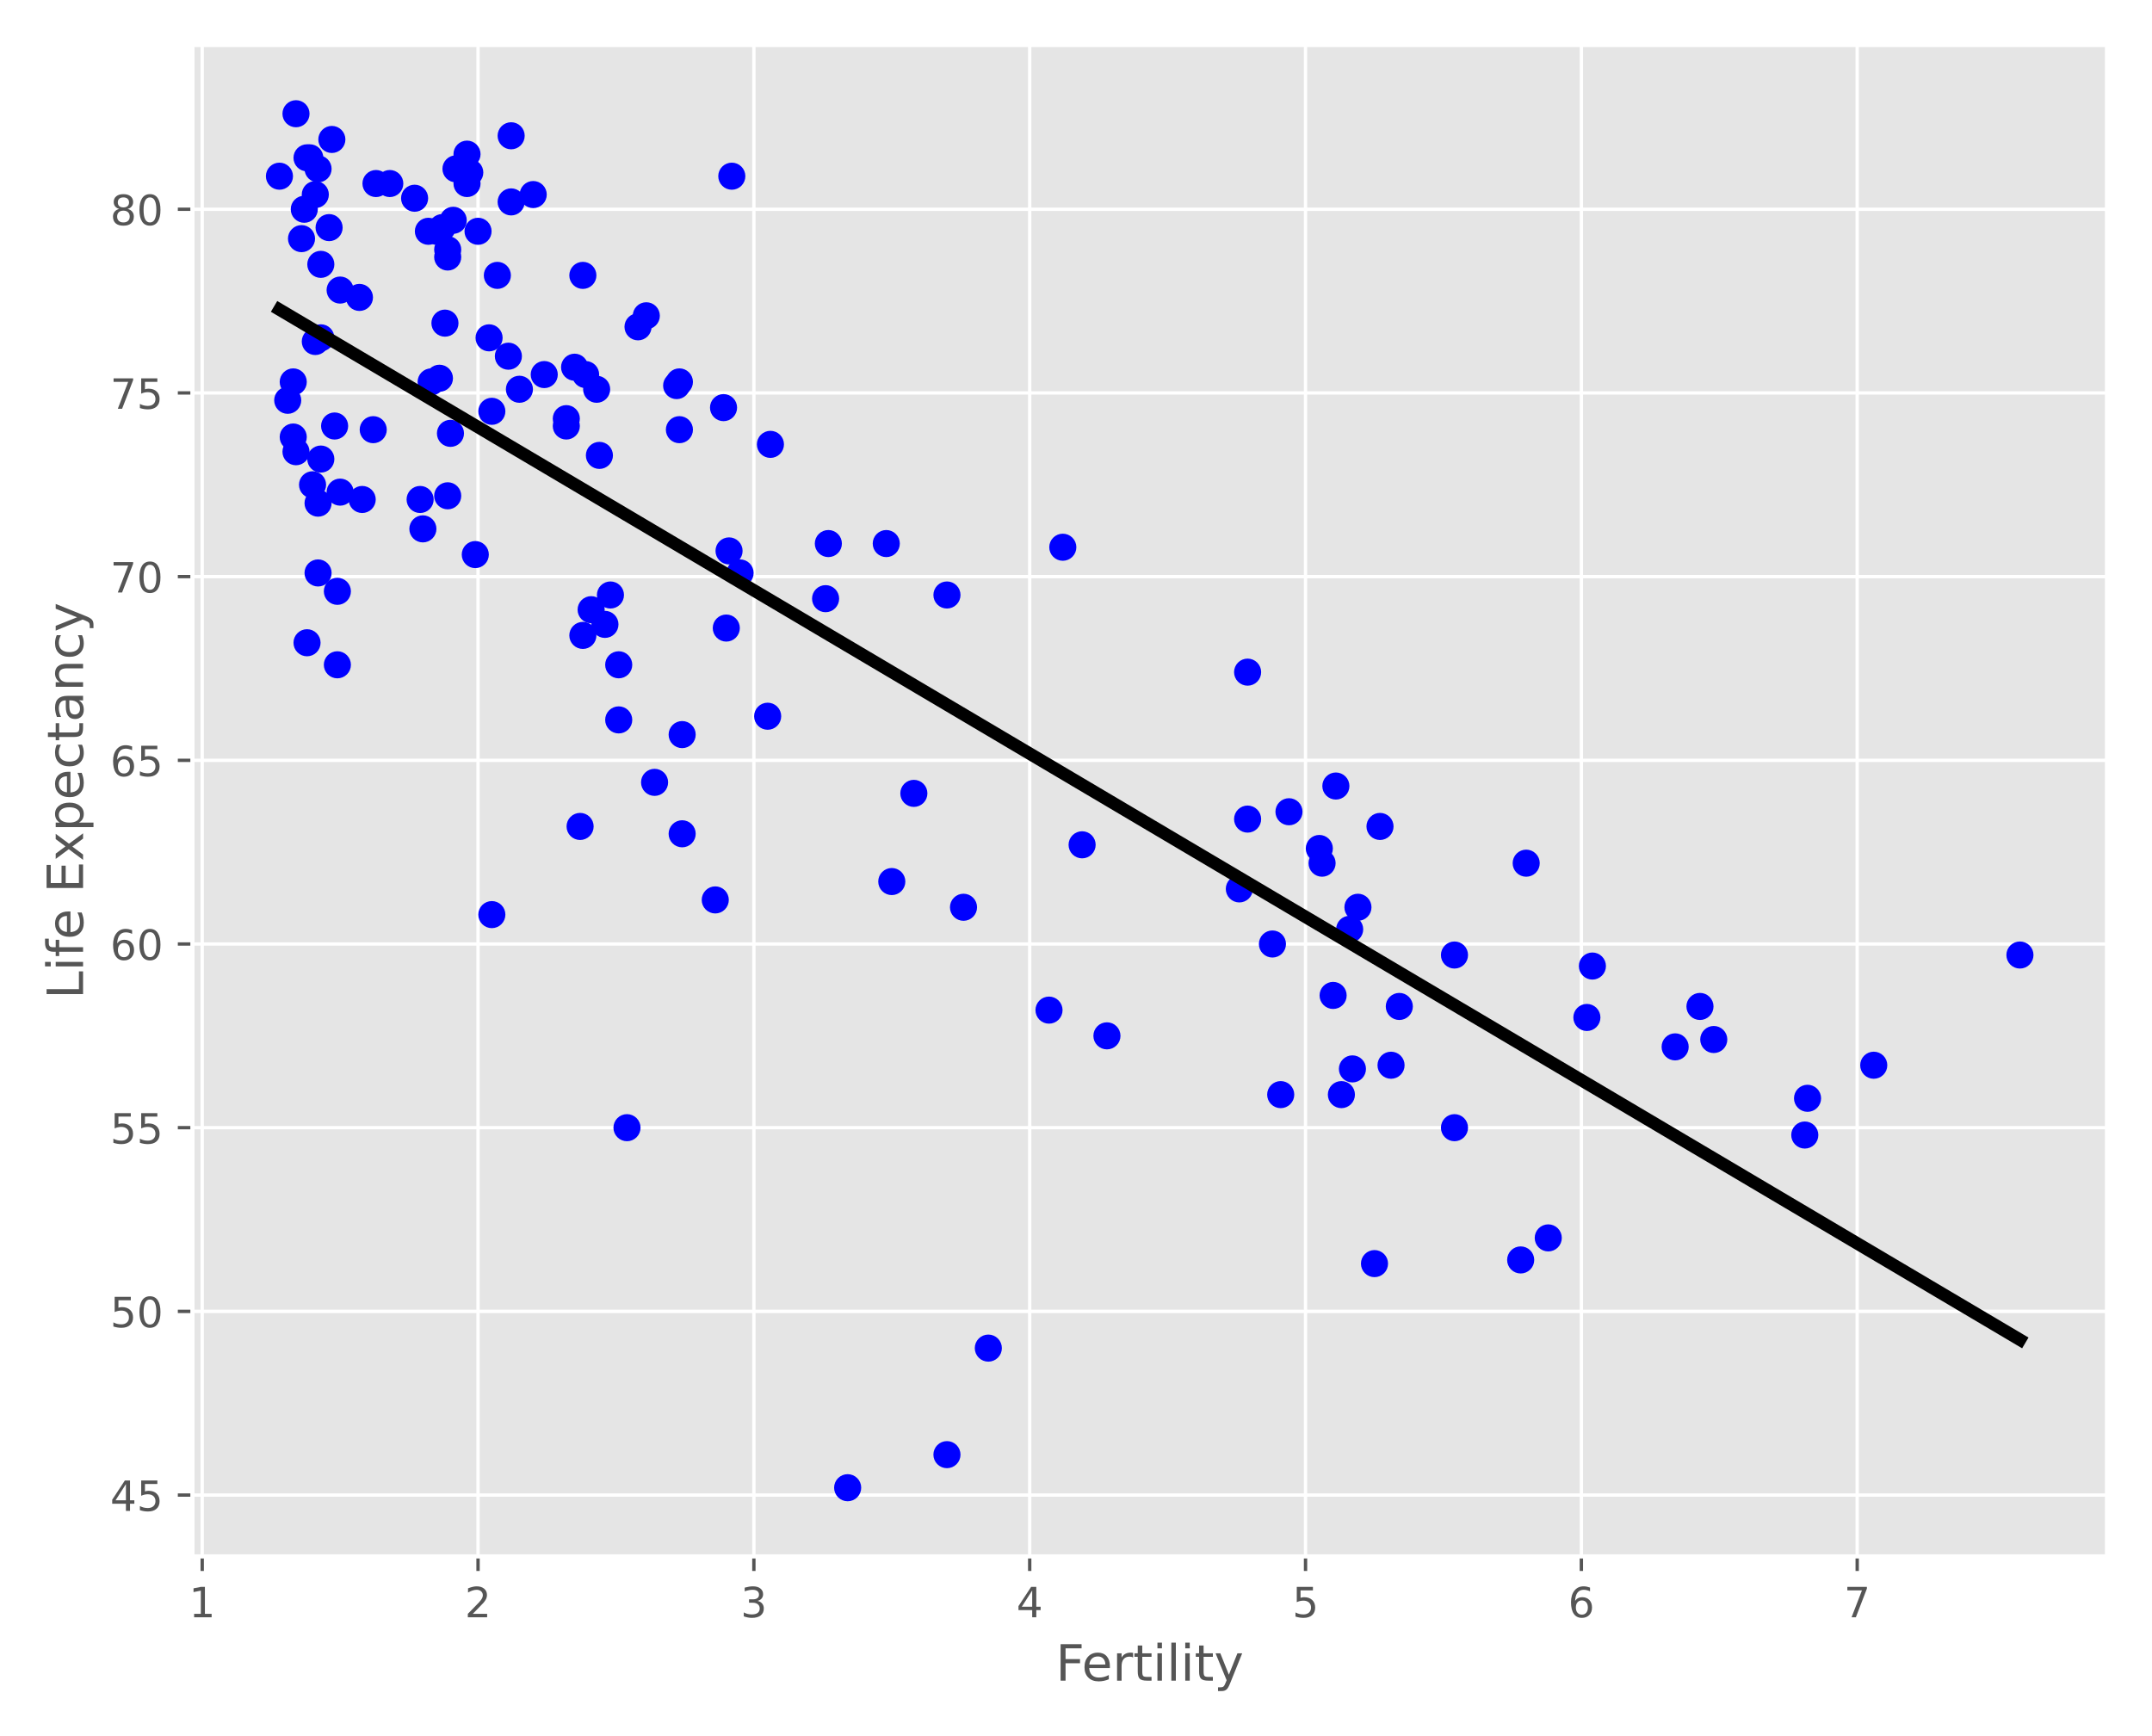 <?xml version="1.0" encoding="utf-8" standalone="no"?>
<!DOCTYPE svg PUBLIC "-//W3C//DTD SVG 1.1//EN"
  "http://www.w3.org/Graphics/SVG/1.1/DTD/svg11.dtd">
<!-- Created with matplotlib (https://matplotlib.org/) -->
<svg height="416.333pt" version="1.1" viewBox="0 0 516 416.333" width="516pt" xmlns="http://www.w3.org/2000/svg" xmlns:xlink="http://www.w3.org/1999/xlink">
 <defs>
  <style type="text/css">*{stroke-linecap:butt;stroke-linejoin:round;}</style>
 </defs>
 <g id="figure_1">
  <g id="patch_1">
   <path d="M 0 416.333 
L 516 416.333 
L 516 0 
L 0 0 
z
" style="fill:#ffffff;"/>
  </g>
  <g id="axes_1">
   <g id="patch_2">
    <path d="M 46.139 373.241 
L 505.2 373.241 
L 505.2 10.8 
L 46.139 10.8 
z
" style="fill:#e5e5e5;"/>
   </g>
   <g id="matplotlib.axis_1">
    <g id="xtick_1">
     <g id="line2d_1">
      <path clip-path="url(#p15bf5d0f65)" d="M 48.487 373.241 
L 48.487 10.8 
" style="fill:none;stroke:#ffffff;stroke-linecap:square;stroke-width:0.8;"/>
     </g>
     <g id="line2d_2">
      <defs>
       <path d="M 0 0 
L 0 3.5 
" id="me8309a5e36" style="stroke:#555555;stroke-width:0.8;"/>
      </defs>
      <g>
       <use style="fill:#555555;stroke:#555555;stroke-width:0.8;" x="48.487" xlink:href="#me8309a5e36" y="373.241"/>
      </g>
     </g>
     <g id="text_1">
      <!-- 1 -->
      <g style="fill:#555555;" transform="translate(45.305 387.84)scale(0.1 -0.1)">
       <defs>
        <path d="M 12.406 8.297 
L 28.516 8.297 
L 28.516 63.922 
L 10.984 60.406 
L 10.984 69.391 
L 28.422 72.906 
L 38.281 72.906 
L 38.281 8.297 
L 54.391 8.297 
L 54.391 0 
L 12.406 0 
z
" id="DejaVuSans-49"/>
       </defs>
       <use xlink:href="#DejaVuSans-49"/>
      </g>
     </g>
    </g>
    <g id="xtick_2">
     <g id="line2d_3">
      <path clip-path="url(#p15bf5d0f65)" d="M 114.624 373.241 
L 114.624 10.8 
" style="fill:none;stroke:#ffffff;stroke-linecap:square;stroke-width:0.8;"/>
     </g>
     <g id="line2d_4">
      <g>
       <use style="fill:#555555;stroke:#555555;stroke-width:0.8;" x="114.624" xlink:href="#me8309a5e36" y="373.241"/>
      </g>
     </g>
     <g id="text_2">
      <!-- 2 -->
      <g style="fill:#555555;" transform="translate(111.443 387.84)scale(0.1 -0.1)">
       <defs>
        <path d="M 19.188 8.297 
L 53.609 8.297 
L 53.609 0 
L 7.328 0 
L 7.328 8.297 
Q 12.938 14.109 22.625 23.891 
Q 32.328 33.688 34.812 36.531 
Q 39.547 41.844 41.422 45.531 
Q 43.312 49.219 43.312 52.781 
Q 43.312 58.594 39.234 62.25 
Q 35.156 65.922 28.609 65.922 
Q 23.969 65.922 18.812 64.312 
Q 13.672 62.703 7.812 59.422 
L 7.812 69.391 
Q 13.766 71.781 18.938 73 
Q 24.125 74.219 28.422 74.219 
Q 39.75 74.219 46.484 68.547 
Q 53.219 62.891 53.219 53.422 
Q 53.219 48.922 51.531 44.891 
Q 49.859 40.875 45.406 35.406 
Q 44.188 33.984 37.641 27.219 
Q 31.109 20.453 19.188 8.297 
z
" id="DejaVuSans-50"/>
       </defs>
       <use xlink:href="#DejaVuSans-50"/>
      </g>
     </g>
    </g>
    <g id="xtick_3">
     <g id="line2d_5">
      <path clip-path="url(#p15bf5d0f65)" d="M 180.762 373.241 
L 180.762 10.8 
" style="fill:none;stroke:#ffffff;stroke-linecap:square;stroke-width:0.8;"/>
     </g>
     <g id="line2d_6">
      <g>
       <use style="fill:#555555;stroke:#555555;stroke-width:0.8;" x="180.762" xlink:href="#me8309a5e36" y="373.241"/>
      </g>
     </g>
     <g id="text_3">
      <!-- 3 -->
      <g style="fill:#555555;" transform="translate(177.581 387.84)scale(0.1 -0.1)">
       <defs>
        <path d="M 40.578 39.312 
Q 47.656 37.797 51.625 33 
Q 55.609 28.219 55.609 21.188 
Q 55.609 10.406 48.188 4.484 
Q 40.766 -1.422 27.094 -1.422 
Q 22.516 -1.422 17.656 -0.516 
Q 12.797 0.391 7.625 2.203 
L 7.625 11.719 
Q 11.719 9.328 16.594 8.109 
Q 21.484 6.891 26.812 6.891 
Q 36.078 6.891 40.938 10.547 
Q 45.797 14.203 45.797 21.188 
Q 45.797 27.641 41.281 31.266 
Q 36.766 34.906 28.719 34.906 
L 20.219 34.906 
L 20.219 43.016 
L 29.109 43.016 
Q 36.375 43.016 40.234 45.922 
Q 44.094 48.828 44.094 54.297 
Q 44.094 59.906 40.109 62.906 
Q 36.141 65.922 28.719 65.922 
Q 24.656 65.922 20.016 65.031 
Q 15.375 64.156 9.812 62.312 
L 9.812 71.094 
Q 15.438 72.656 20.344 73.438 
Q 25.25 74.219 29.594 74.219 
Q 40.828 74.219 47.359 69.109 
Q 53.906 64.016 53.906 55.328 
Q 53.906 49.266 50.438 45.094 
Q 46.969 40.922 40.578 39.312 
z
" id="DejaVuSans-51"/>
       </defs>
       <use xlink:href="#DejaVuSans-51"/>
      </g>
     </g>
    </g>
    <g id="xtick_4">
     <g id="line2d_7">
      <path clip-path="url(#p15bf5d0f65)" d="M 246.9 373.241 
L 246.9 10.8 
" style="fill:none;stroke:#ffffff;stroke-linecap:square;stroke-width:0.8;"/>
     </g>
     <g id="line2d_8">
      <g>
       <use style="fill:#555555;stroke:#555555;stroke-width:0.8;" x="246.9" xlink:href="#me8309a5e36" y="373.241"/>
      </g>
     </g>
     <g id="text_4">
      <!-- 4 -->
      <g style="fill:#555555;" transform="translate(243.718 387.84)scale(0.1 -0.1)">
       <defs>
        <path d="M 37.797 64.312 
L 12.891 25.391 
L 37.797 25.391 
z
M 35.203 72.906 
L 47.609 72.906 
L 47.609 25.391 
L 58.016 25.391 
L 58.016 17.188 
L 47.609 17.188 
L 47.609 0 
L 37.797 0 
L 37.797 17.188 
L 4.891 17.188 
L 4.891 26.703 
z
" id="DejaVuSans-52"/>
       </defs>
       <use xlink:href="#DejaVuSans-52"/>
      </g>
     </g>
    </g>
    <g id="xtick_5">
     <g id="line2d_9">
      <path clip-path="url(#p15bf5d0f65)" d="M 313.037 373.241 
L 313.037 10.8 
" style="fill:none;stroke:#ffffff;stroke-linecap:square;stroke-width:0.8;"/>
     </g>
     <g id="line2d_10">
      <g>
       <use style="fill:#555555;stroke:#555555;stroke-width:0.8;" x="313.037" xlink:href="#me8309a5e36" y="373.241"/>
      </g>
     </g>
     <g id="text_5">
      <!-- 5 -->
      <g style="fill:#555555;" transform="translate(309.856 387.84)scale(0.1 -0.1)">
       <defs>
        <path d="M 10.797 72.906 
L 49.516 72.906 
L 49.516 64.594 
L 19.828 64.594 
L 19.828 46.734 
Q 21.969 47.469 24.109 47.828 
Q 26.266 48.188 28.422 48.188 
Q 40.625 48.188 47.75 41.5 
Q 54.891 34.812 54.891 23.391 
Q 54.891 11.625 47.562 5.094 
Q 40.234 -1.422 26.906 -1.422 
Q 22.312 -1.422 17.547 -0.641 
Q 12.797 0.141 7.719 1.703 
L 7.719 11.625 
Q 12.109 9.234 16.797 8.062 
Q 21.484 6.891 26.703 6.891 
Q 35.156 6.891 40.078 11.328 
Q 45.016 15.766 45.016 23.391 
Q 45.016 31 40.078 35.438 
Q 35.156 39.891 26.703 39.891 
Q 22.75 39.891 18.812 39.016 
Q 14.891 38.141 10.797 36.281 
z
" id="DejaVuSans-53"/>
       </defs>
       <use xlink:href="#DejaVuSans-53"/>
      </g>
     </g>
    </g>
    <g id="xtick_6">
     <g id="line2d_11">
      <path clip-path="url(#p15bf5d0f65)" d="M 379.175 373.241 
L 379.175 10.8 
" style="fill:none;stroke:#ffffff;stroke-linecap:square;stroke-width:0.8;"/>
     </g>
     <g id="line2d_12">
      <g>
       <use style="fill:#555555;stroke:#555555;stroke-width:0.8;" x="379.175" xlink:href="#me8309a5e36" y="373.241"/>
      </g>
     </g>
     <g id="text_6">
      <!-- 6 -->
      <g style="fill:#555555;" transform="translate(375.994 387.84)scale(0.1 -0.1)">
       <defs>
        <path d="M 33.016 40.375 
Q 26.375 40.375 22.484 35.828 
Q 18.609 31.297 18.609 23.391 
Q 18.609 15.531 22.484 10.953 
Q 26.375 6.391 33.016 6.391 
Q 39.656 6.391 43.531 10.953 
Q 47.406 15.531 47.406 23.391 
Q 47.406 31.297 43.531 35.828 
Q 39.656 40.375 33.016 40.375 
z
M 52.594 71.297 
L 52.594 62.312 
Q 48.875 64.062 45.094 64.984 
Q 41.312 65.922 37.594 65.922 
Q 27.828 65.922 22.672 59.328 
Q 17.531 52.734 16.797 39.406 
Q 19.672 43.656 24.016 45.922 
Q 28.375 48.188 33.594 48.188 
Q 44.578 48.188 50.953 41.516 
Q 57.328 34.859 57.328 23.391 
Q 57.328 12.156 50.688 5.359 
Q 44.047 -1.422 33.016 -1.422 
Q 20.359 -1.422 13.672 8.266 
Q 6.984 17.969 6.984 36.375 
Q 6.984 53.656 15.188 63.938 
Q 23.391 74.219 37.203 74.219 
Q 40.922 74.219 44.703 73.484 
Q 48.484 72.75 52.594 71.297 
z
" id="DejaVuSans-54"/>
       </defs>
       <use xlink:href="#DejaVuSans-54"/>
      </g>
     </g>
    </g>
    <g id="xtick_7">
     <g id="line2d_13">
      <path clip-path="url(#p15bf5d0f65)" d="M 445.312 373.241 
L 445.312 10.8 
" style="fill:none;stroke:#ffffff;stroke-linecap:square;stroke-width:0.8;"/>
     </g>
     <g id="line2d_14">
      <g>
       <use style="fill:#555555;stroke:#555555;stroke-width:0.8;" x="445.312" xlink:href="#me8309a5e36" y="373.241"/>
      </g>
     </g>
     <g id="text_7">
      <!-- 7 -->
      <g style="fill:#555555;" transform="translate(442.131 387.84)scale(0.1 -0.1)">
       <defs>
        <path d="M 8.203 72.906 
L 55.078 72.906 
L 55.078 68.703 
L 28.609 0 
L 18.312 0 
L 43.219 64.594 
L 8.203 64.594 
z
" id="DejaVuSans-55"/>
       </defs>
       <use xlink:href="#DejaVuSans-55"/>
      </g>
     </g>
    </g>
    <g id="text_8">
     <!-- Fertility -->
     <g style="fill:#555555;" transform="translate(253.134 403.038)scale(0.12 -0.12)">
      <defs>
       <path d="M 9.812 72.906 
L 51.703 72.906 
L 51.703 64.594 
L 19.672 64.594 
L 19.672 43.109 
L 48.578 43.109 
L 48.578 34.812 
L 19.672 34.812 
L 19.672 0 
L 9.812 0 
z
" id="DejaVuSans-70"/>
       <path d="M 56.203 29.594 
L 56.203 25.203 
L 14.891 25.203 
Q 15.484 15.922 20.484 11.062 
Q 25.484 6.203 34.422 6.203 
Q 39.594 6.203 44.453 7.469 
Q 49.312 8.734 54.109 11.281 
L 54.109 2.781 
Q 49.266 0.734 44.188 -0.344 
Q 39.109 -1.422 33.891 -1.422 
Q 20.797 -1.422 13.156 6.188 
Q 5.516 13.812 5.516 26.812 
Q 5.516 40.234 12.766 48.109 
Q 20.016 56 32.328 56 
Q 43.359 56 49.781 48.891 
Q 56.203 41.797 56.203 29.594 
z
M 47.219 32.234 
Q 47.125 39.594 43.094 43.984 
Q 39.062 48.391 32.422 48.391 
Q 24.906 48.391 20.391 44.141 
Q 15.875 39.891 15.188 32.172 
z
" id="DejaVuSans-101"/>
       <path d="M 41.109 46.297 
Q 39.594 47.172 37.812 47.578 
Q 36.031 48 33.891 48 
Q 26.266 48 22.188 43.047 
Q 18.109 38.094 18.109 28.812 
L 18.109 0 
L 9.078 0 
L 9.078 54.688 
L 18.109 54.688 
L 18.109 46.188 
Q 20.953 51.172 25.484 53.578 
Q 30.031 56 36.531 56 
Q 37.453 56 38.578 55.875 
Q 39.703 55.766 41.062 55.516 
z
" id="DejaVuSans-114"/>
       <path d="M 18.312 70.219 
L 18.312 54.688 
L 36.812 54.688 
L 36.812 47.703 
L 18.312 47.703 
L 18.312 18.016 
Q 18.312 11.328 20.141 9.422 
Q 21.969 7.516 27.594 7.516 
L 36.812 7.516 
L 36.812 0 
L 27.594 0 
Q 17.188 0 13.234 3.875 
Q 9.281 7.766 9.281 18.016 
L 9.281 47.703 
L 2.688 47.703 
L 2.688 54.688 
L 9.281 54.688 
L 9.281 70.219 
z
" id="DejaVuSans-116"/>
       <path d="M 9.422 54.688 
L 18.406 54.688 
L 18.406 0 
L 9.422 0 
z
M 9.422 75.984 
L 18.406 75.984 
L 18.406 64.594 
L 9.422 64.594 
z
" id="DejaVuSans-105"/>
       <path d="M 9.422 75.984 
L 18.406 75.984 
L 18.406 0 
L 9.422 0 
z
" id="DejaVuSans-108"/>
       <path d="M 32.172 -5.078 
Q 28.375 -14.844 24.75 -17.812 
Q 21.141 -20.797 15.094 -20.797 
L 7.906 -20.797 
L 7.906 -13.281 
L 13.188 -13.281 
Q 16.891 -13.281 18.938 -11.516 
Q 21 -9.766 23.484 -3.219 
L 25.094 0.875 
L 2.984 54.688 
L 12.5 54.688 
L 29.594 11.922 
L 46.688 54.688 
L 56.203 54.688 
z
" id="DejaVuSans-121"/>
      </defs>
      <use xlink:href="#DejaVuSans-70"/>
      <use x="52.02" xlink:href="#DejaVuSans-101"/>
      <use x="113.543" xlink:href="#DejaVuSans-114"/>
      <use x="154.656" xlink:href="#DejaVuSans-116"/>
      <use x="193.865" xlink:href="#DejaVuSans-105"/>
      <use x="221.648" xlink:href="#DejaVuSans-108"/>
      <use x="249.432" xlink:href="#DejaVuSans-105"/>
      <use x="277.215" xlink:href="#DejaVuSans-116"/>
      <use x="316.424" xlink:href="#DejaVuSans-121"/>
     </g>
    </g>
   </g>
   <g id="matplotlib.axis_2">
    <g id="ytick_1">
     <g id="line2d_15">
      <path clip-path="url(#p15bf5d0f65)" d="M 46.139 358.529 
L 505.2 358.529 
" style="fill:none;stroke:#ffffff;stroke-linecap:square;stroke-width:0.8;"/>
     </g>
     <g id="line2d_16">
      <defs>
       <path d="M 0 0 
L -3.5 0 
" id="m76947fe05f" style="stroke:#555555;stroke-width:0.8;"/>
      </defs>
      <g>
       <use style="fill:#555555;stroke:#555555;stroke-width:0.8;" x="46.139" xlink:href="#m76947fe05f" y="358.529"/>
      </g>
     </g>
     <g id="text_9">
      <!-- 45 -->
      <g style="fill:#555555;" transform="translate(26.414 362.328)scale(0.1 -0.1)">
       <use xlink:href="#DejaVuSans-52"/>
       <use x="63.623" xlink:href="#DejaVuSans-53"/>
      </g>
     </g>
    </g>
    <g id="ytick_2">
     <g id="line2d_17">
      <path clip-path="url(#p15bf5d0f65)" d="M 46.139 314.479 
L 505.2 314.479 
" style="fill:none;stroke:#ffffff;stroke-linecap:square;stroke-width:0.8;"/>
     </g>
     <g id="line2d_18">
      <g>
       <use style="fill:#555555;stroke:#555555;stroke-width:0.8;" x="46.139" xlink:href="#m76947fe05f" y="314.479"/>
      </g>
     </g>
     <g id="text_10">
      <!-- 50 -->
      <g style="fill:#555555;" transform="translate(26.414 318.278)scale(0.1 -0.1)">
       <defs>
        <path d="M 31.781 66.406 
Q 24.172 66.406 20.328 58.906 
Q 16.5 51.422 16.5 36.375 
Q 16.5 21.391 20.328 13.891 
Q 24.172 6.391 31.781 6.391 
Q 39.453 6.391 43.281 13.891 
Q 47.125 21.391 47.125 36.375 
Q 47.125 51.422 43.281 58.906 
Q 39.453 66.406 31.781 66.406 
z
M 31.781 74.219 
Q 44.047 74.219 50.516 64.516 
Q 56.984 54.828 56.984 36.375 
Q 56.984 17.969 50.516 8.266 
Q 44.047 -1.422 31.781 -1.422 
Q 19.531 -1.422 13.062 8.266 
Q 6.594 17.969 6.594 36.375 
Q 6.594 54.828 13.062 64.516 
Q 19.531 74.219 31.781 74.219 
z
" id="DejaVuSans-48"/>
       </defs>
       <use xlink:href="#DejaVuSans-53"/>
       <use x="63.623" xlink:href="#DejaVuSans-48"/>
      </g>
     </g>
    </g>
    <g id="ytick_3">
     <g id="line2d_19">
      <path clip-path="url(#p15bf5d0f65)" d="M 46.139 270.429 
L 505.2 270.429 
" style="fill:none;stroke:#ffffff;stroke-linecap:square;stroke-width:0.8;"/>
     </g>
     <g id="line2d_20">
      <g>
       <use style="fill:#555555;stroke:#555555;stroke-width:0.8;" x="46.139" xlink:href="#m76947fe05f" y="270.429"/>
      </g>
     </g>
     <g id="text_11">
      <!-- 55 -->
      <g style="fill:#555555;" transform="translate(26.414 274.229)scale(0.1 -0.1)">
       <use xlink:href="#DejaVuSans-53"/>
       <use x="63.623" xlink:href="#DejaVuSans-53"/>
      </g>
     </g>
    </g>
    <g id="ytick_4">
     <g id="line2d_21">
      <path clip-path="url(#p15bf5d0f65)" d="M 46.139 226.38 
L 505.2 226.38 
" style="fill:none;stroke:#ffffff;stroke-linecap:square;stroke-width:0.8;"/>
     </g>
     <g id="line2d_22">
      <g>
       <use style="fill:#555555;stroke:#555555;stroke-width:0.8;" x="46.139" xlink:href="#m76947fe05f" y="226.38"/>
      </g>
     </g>
     <g id="text_12">
      <!-- 60 -->
      <g style="fill:#555555;" transform="translate(26.414 230.179)scale(0.1 -0.1)">
       <use xlink:href="#DejaVuSans-54"/>
       <use x="63.623" xlink:href="#DejaVuSans-48"/>
      </g>
     </g>
    </g>
    <g id="ytick_5">
     <g id="line2d_23">
      <path clip-path="url(#p15bf5d0f65)" d="M 46.139 182.33 
L 505.2 182.33 
" style="fill:none;stroke:#ffffff;stroke-linecap:square;stroke-width:0.8;"/>
     </g>
     <g id="line2d_24">
      <g>
       <use style="fill:#555555;stroke:#555555;stroke-width:0.8;" x="46.139" xlink:href="#m76947fe05f" y="182.33"/>
      </g>
     </g>
     <g id="text_13">
      <!-- 65 -->
      <g style="fill:#555555;" transform="translate(26.414 186.129)scale(0.1 -0.1)">
       <use xlink:href="#DejaVuSans-54"/>
       <use x="63.623" xlink:href="#DejaVuSans-53"/>
      </g>
     </g>
    </g>
    <g id="ytick_6">
     <g id="line2d_25">
      <path clip-path="url(#p15bf5d0f65)" d="M 46.139 138.28 
L 505.2 138.28 
" style="fill:none;stroke:#ffffff;stroke-linecap:square;stroke-width:0.8;"/>
     </g>
     <g id="line2d_26">
      <g>
       <use style="fill:#555555;stroke:#555555;stroke-width:0.8;" x="46.139" xlink:href="#m76947fe05f" y="138.28"/>
      </g>
     </g>
     <g id="text_14">
      <!-- 70 -->
      <g style="fill:#555555;" transform="translate(26.414 142.079)scale(0.1 -0.1)">
       <use xlink:href="#DejaVuSans-55"/>
       <use x="63.623" xlink:href="#DejaVuSans-48"/>
      </g>
     </g>
    </g>
    <g id="ytick_7">
     <g id="line2d_27">
      <path clip-path="url(#p15bf5d0f65)" d="M 46.139 94.23 
L 505.2 94.23 
" style="fill:none;stroke:#ffffff;stroke-linecap:square;stroke-width:0.8;"/>
     </g>
     <g id="line2d_28">
      <g>
       <use style="fill:#555555;stroke:#555555;stroke-width:0.8;" x="46.139" xlink:href="#m76947fe05f" y="94.23"/>
      </g>
     </g>
     <g id="text_15">
      <!-- 75 -->
      <g style="fill:#555555;" transform="translate(26.414 98.029)scale(0.1 -0.1)">
       <use xlink:href="#DejaVuSans-55"/>
       <use x="63.623" xlink:href="#DejaVuSans-53"/>
      </g>
     </g>
    </g>
    <g id="ytick_8">
     <g id="line2d_29">
      <path clip-path="url(#p15bf5d0f65)" d="M 46.139 50.18 
L 505.2 50.18 
" style="fill:none;stroke:#ffffff;stroke-linecap:square;stroke-width:0.8;"/>
     </g>
     <g id="line2d_30">
      <g>
       <use style="fill:#555555;stroke:#555555;stroke-width:0.8;" x="46.139" xlink:href="#m76947fe05f" y="50.18"/>
      </g>
     </g>
     <g id="text_16">
      <!-- 80 -->
      <g style="fill:#555555;" transform="translate(26.414 53.98)scale(0.1 -0.1)">
       <defs>
        <path d="M 31.781 34.625 
Q 24.75 34.625 20.719 30.859 
Q 16.703 27.094 16.703 20.516 
Q 16.703 13.922 20.719 10.156 
Q 24.75 6.391 31.781 6.391 
Q 38.812 6.391 42.859 10.172 
Q 46.922 13.969 46.922 20.516 
Q 46.922 27.094 42.891 30.859 
Q 38.875 34.625 31.781 34.625 
z
M 21.922 38.812 
Q 15.578 40.375 12.031 44.719 
Q 8.5 49.078 8.5 55.328 
Q 8.5 64.062 14.719 69.141 
Q 20.953 74.219 31.781 74.219 
Q 42.672 74.219 48.875 69.141 
Q 55.078 64.062 55.078 55.328 
Q 55.078 49.078 51.531 44.719 
Q 48 40.375 41.703 38.812 
Q 48.828 37.156 52.797 32.312 
Q 56.781 27.484 56.781 20.516 
Q 56.781 9.906 50.312 4.234 
Q 43.844 -1.422 31.781 -1.422 
Q 19.734 -1.422 13.25 4.234 
Q 6.781 9.906 6.781 20.516 
Q 6.781 27.484 10.781 32.312 
Q 14.797 37.156 21.922 38.812 
z
M 18.312 54.391 
Q 18.312 48.734 21.844 45.562 
Q 25.391 42.391 31.781 42.391 
Q 38.141 42.391 41.719 45.562 
Q 45.312 48.734 45.312 54.391 
Q 45.312 60.062 41.719 63.234 
Q 38.141 66.406 31.781 66.406 
Q 25.391 66.406 21.844 63.234 
Q 18.312 60.062 18.312 54.391 
z
" id="DejaVuSans-56"/>
       </defs>
       <use xlink:href="#DejaVuSans-56"/>
       <use x="63.623" xlink:href="#DejaVuSans-48"/>
      </g>
     </g>
    </g>
    <g id="text_17">
     <!-- Life Expectancy -->
     <g style="fill:#555555;" transform="translate(19.918 239.566)rotate(-90)scale(0.12 -0.12)">
      <defs>
       <path d="M 9.812 72.906 
L 19.672 72.906 
L 19.672 8.297 
L 55.172 8.297 
L 55.172 0 
L 9.812 0 
z
" id="DejaVuSans-76"/>
       <path d="M 37.109 75.984 
L 37.109 68.5 
L 28.516 68.5 
Q 23.688 68.5 21.797 66.547 
Q 19.922 64.594 19.922 59.516 
L 19.922 54.688 
L 34.719 54.688 
L 34.719 47.703 
L 19.922 47.703 
L 19.922 0 
L 10.891 0 
L 10.891 47.703 
L 2.297 47.703 
L 2.297 54.688 
L 10.891 54.688 
L 10.891 58.5 
Q 10.891 67.625 15.141 71.797 
Q 19.391 75.984 28.609 75.984 
z
" id="DejaVuSans-102"/>
       <path id="DejaVuSans-32"/>
       <path d="M 9.812 72.906 
L 55.906 72.906 
L 55.906 64.594 
L 19.672 64.594 
L 19.672 43.016 
L 54.391 43.016 
L 54.391 34.719 
L 19.672 34.719 
L 19.672 8.297 
L 56.781 8.297 
L 56.781 0 
L 9.812 0 
z
" id="DejaVuSans-69"/>
       <path d="M 54.891 54.688 
L 35.109 28.078 
L 55.906 0 
L 45.312 0 
L 29.391 21.484 
L 13.484 0 
L 2.875 0 
L 24.125 28.609 
L 4.688 54.688 
L 15.281 54.688 
L 29.781 35.203 
L 44.281 54.688 
z
" id="DejaVuSans-120"/>
       <path d="M 18.109 8.203 
L 18.109 -20.797 
L 9.078 -20.797 
L 9.078 54.688 
L 18.109 54.688 
L 18.109 46.391 
Q 20.953 51.266 25.266 53.625 
Q 29.594 56 35.594 56 
Q 45.562 56 51.781 48.094 
Q 58.016 40.188 58.016 27.297 
Q 58.016 14.406 51.781 6.484 
Q 45.562 -1.422 35.594 -1.422 
Q 29.594 -1.422 25.266 0.953 
Q 20.953 3.328 18.109 8.203 
z
M 48.688 27.297 
Q 48.688 37.203 44.609 42.844 
Q 40.531 48.484 33.406 48.484 
Q 26.266 48.484 22.188 42.844 
Q 18.109 37.203 18.109 27.297 
Q 18.109 17.391 22.188 11.75 
Q 26.266 6.109 33.406 6.109 
Q 40.531 6.109 44.609 11.75 
Q 48.688 17.391 48.688 27.297 
z
" id="DejaVuSans-112"/>
       <path d="M 48.781 52.594 
L 48.781 44.188 
Q 44.969 46.297 41.141 47.344 
Q 37.312 48.391 33.406 48.391 
Q 24.656 48.391 19.812 42.844 
Q 14.984 37.312 14.984 27.297 
Q 14.984 17.281 19.812 11.734 
Q 24.656 6.203 33.406 6.203 
Q 37.312 6.203 41.141 7.25 
Q 44.969 8.297 48.781 10.406 
L 48.781 2.094 
Q 45.016 0.344 40.984 -0.531 
Q 36.969 -1.422 32.422 -1.422 
Q 20.062 -1.422 12.781 6.344 
Q 5.516 14.109 5.516 27.297 
Q 5.516 40.672 12.859 48.328 
Q 20.219 56 33.016 56 
Q 37.156 56 41.109 55.141 
Q 45.062 54.297 48.781 52.594 
z
" id="DejaVuSans-99"/>
       <path d="M 34.281 27.484 
Q 23.391 27.484 19.188 25 
Q 14.984 22.516 14.984 16.5 
Q 14.984 11.719 18.141 8.906 
Q 21.297 6.109 26.703 6.109 
Q 34.188 6.109 38.703 11.406 
Q 43.219 16.703 43.219 25.484 
L 43.219 27.484 
z
M 52.203 31.203 
L 52.203 0 
L 43.219 0 
L 43.219 8.297 
Q 40.141 3.328 35.547 0.953 
Q 30.953 -1.422 24.312 -1.422 
Q 15.922 -1.422 10.953 3.297 
Q 6 8.016 6 15.922 
Q 6 25.141 12.172 29.828 
Q 18.359 34.516 30.609 34.516 
L 43.219 34.516 
L 43.219 35.406 
Q 43.219 41.609 39.141 45 
Q 35.062 48.391 27.688 48.391 
Q 23 48.391 18.547 47.266 
Q 14.109 46.141 10.016 43.891 
L 10.016 52.203 
Q 14.938 54.109 19.578 55.047 
Q 24.219 56 28.609 56 
Q 40.484 56 46.344 49.844 
Q 52.203 43.703 52.203 31.203 
z
" id="DejaVuSans-97"/>
       <path d="M 54.891 33.016 
L 54.891 0 
L 45.906 0 
L 45.906 32.719 
Q 45.906 40.484 42.875 44.328 
Q 39.844 48.188 33.797 48.188 
Q 26.516 48.188 22.312 43.547 
Q 18.109 38.922 18.109 30.906 
L 18.109 0 
L 9.078 0 
L 9.078 54.688 
L 18.109 54.688 
L 18.109 46.188 
Q 21.344 51.125 25.703 53.562 
Q 30.078 56 35.797 56 
Q 45.219 56 50.047 50.172 
Q 54.891 44.344 54.891 33.016 
z
" id="DejaVuSans-110"/>
      </defs>
      <use xlink:href="#DejaVuSans-76"/>
      <use x="55.713" xlink:href="#DejaVuSans-105"/>
      <use x="83.496" xlink:href="#DejaVuSans-102"/>
      <use x="118.701" xlink:href="#DejaVuSans-101"/>
      <use x="180.225" xlink:href="#DejaVuSans-32"/>
      <use x="212.012" xlink:href="#DejaVuSans-69"/>
      <use x="275.195" xlink:href="#DejaVuSans-120"/>
      <use x="334.375" xlink:href="#DejaVuSans-112"/>
      <use x="397.852" xlink:href="#DejaVuSans-101"/>
      <use x="459.375" xlink:href="#DejaVuSans-99"/>
      <use x="514.355" xlink:href="#DejaVuSans-116"/>
      <use x="553.564" xlink:href="#DejaVuSans-97"/>
      <use x="614.844" xlink:href="#DejaVuSans-110"/>
      <use x="678.223" xlink:href="#DejaVuSans-99"/>
      <use x="733.203" xlink:href="#DejaVuSans-121"/>
     </g>
    </g>
   </g>
   <g id="PathCollection_1">
    <defs>
     <path d="M 0 3 
C 0.796 3 1.559 2.684 2.121 2.121 
C 2.684 1.559 3 0.796 3 0 
C 3 -0.796 2.684 -1.559 2.121 -2.121 
C 1.559 -2.684 0.796 -3 0 -3 
C -0.796 -3 -1.559 -2.684 -2.121 -2.121 
C -2.684 -1.559 -3 -0.796 -3 0 
C -3 0.796 -2.684 1.559 -2.121 2.121 
C -1.559 2.684 -0.796 3 0 3 
z
" id="m965ca0b40e" style="stroke:#0000ff;stroke-width:0.5;"/>
    </defs>
    <g clip-path="url(#p15bf5d0f65)">
     <use style="fill:#0000ff;stroke:#0000ff;stroke-width:0.5;" x="162.905" xlink:href="#m965ca0b40e" y="91.587"/>
     <use style="fill:#0000ff;stroke:#0000ff;stroke-width:0.5;" x="407.614" xlink:href="#m965ca0b40e" y="241.356"/>
     <use style="fill:#0000ff;stroke:#0000ff;stroke-width:0.5;" x="130.497" xlink:href="#m965ca0b40e" y="89.825"/>
     <use style="fill:#0000ff;stroke:#0000ff;stroke-width:0.5;" x="74.942" xlink:href="#m965ca0b40e" y="116.255"/>
     <use style="fill:#0000ff;stroke:#0000ff;stroke-width:0.5;" x="111.979" xlink:href="#m965ca0b40e" y="36.966"/>
     <use style="fill:#0000ff;stroke:#0000ff;stroke-width:0.5;" x="75.603" xlink:href="#m965ca0b40e" y="46.657"/>
     <use style="fill:#0000ff;stroke:#0000ff;stroke-width:0.5;" x="113.963" xlink:href="#m965ca0b40e" y="132.994"/>
     <use style="fill:#0000ff;stroke:#0000ff;stroke-width:0.5;" x="107.349" xlink:href="#m965ca0b40e" y="118.898"/>
     <use style="fill:#0000ff;stroke:#0000ff;stroke-width:0.5;" x="139.757" xlink:href="#m965ca0b40e" y="152.376"/>
     <use style="fill:#0000ff;stroke:#0000ff;stroke-width:0.5;" x="103.381" xlink:href="#m965ca0b40e" y="91.587"/>
     <use style="fill:#0000ff;stroke:#0000ff;stroke-width:0.5;" x="76.264" xlink:href="#m965ca0b40e" y="137.399"/>
     <use style="fill:#0000ff;stroke:#0000ff;stroke-width:0.5;" x="102.719" xlink:href="#m965ca0b40e" y="55.466"/>
     <use style="fill:#0000ff;stroke:#0000ff;stroke-width:0.5;" x="174.809" xlink:href="#m965ca0b40e" y="132.113"/>
     <use style="fill:#0000ff;stroke:#0000ff;stroke-width:0.5;" x="330.894" xlink:href="#m965ca0b40e" y="198.188"/>
     <use style="fill:#0000ff;stroke:#0000ff;stroke-width:0.5;" x="148.354" xlink:href="#m965ca0b40e" y="159.424"/>
     <use style="fill:#0000ff;stroke:#0000ff;stroke-width:0.5;" x="212.508" xlink:href="#m965ca0b40e" y="130.351"/>
     <use style="fill:#0000ff;stroke:#0000ff;stroke-width:0.5;" x="171.503" xlink:href="#m965ca0b40e" y="215.808"/>
     <use style="fill:#0000ff;stroke:#0000ff;stroke-width:0.5;" x="108.01" xlink:href="#m965ca0b40e" y="103.921"/>
     <use style="fill:#0000ff;stroke:#0000ff;stroke-width:0.5;" x="76.926" xlink:href="#m965ca0b40e" y="110.088"/>
     <use style="fill:#0000ff;stroke:#0000ff;stroke-width:0.5;" x="381.82" xlink:href="#m965ca0b40e" y="231.666"/>
     <use style="fill:#0000ff;stroke:#0000ff;stroke-width:0.5;" x="410.921" xlink:href="#m965ca0b40e" y="249.285"/>
     <use style="fill:#0000ff;stroke:#0000ff;stroke-width:0.5;" x="184.069" xlink:href="#m965ca0b40e" y="171.758"/>
     <use style="fill:#0000ff;stroke:#0000ff;stroke-width:0.5;" x="324.281" xlink:href="#m965ca0b40e" y="256.333"/>
     <use style="fill:#0000ff;stroke:#0000ff;stroke-width:0.5;" x="93.46" xlink:href="#m965ca0b40e" y="44.014"/>
     <use style="fill:#0000ff;stroke:#0000ff;stroke-width:0.5;" x="432.746" xlink:href="#m965ca0b40e" y="272.191"/>
     <use style="fill:#0000ff;stroke:#0000ff;stroke-width:0.5;" x="107.349" xlink:href="#m965ca0b40e" y="59.871"/>
     <use style="fill:#0000ff;stroke:#0000ff;stroke-width:0.5;" x="143.063" xlink:href="#m965ca0b40e" y="93.349"/>
     <use style="fill:#0000ff;stroke:#0000ff;stroke-width:0.5;" x="316.344" xlink:href="#m965ca0b40e" y="203.474"/>
     <use style="fill:#0000ff;stroke:#0000ff;stroke-width:0.5;" x="319.651" xlink:href="#m965ca0b40e" y="238.713"/>
     <use style="fill:#0000ff;stroke:#0000ff;stroke-width:0.5;" x="108.672" xlink:href="#m965ca0b40e" y="52.823"/>
     <use style="fill:#0000ff;stroke:#0000ff;stroke-width:0.5;" x="307.085" xlink:href="#m965ca0b40e" y="262.5"/>
     <use style="fill:#0000ff;stroke:#0000ff;stroke-width:0.5;" x="76.926" xlink:href="#m965ca0b40e" y="81.015"/>
     <use style="fill:#0000ff;stroke:#0000ff;stroke-width:0.5;" x="81.555" xlink:href="#m965ca0b40e" y="69.562"/>
     <use style="fill:#0000ff;stroke:#0000ff;stroke-width:0.5;" x="107.349" xlink:href="#m965ca0b40e" y="61.633"/>
     <use style="fill:#0000ff;stroke:#0000ff;stroke-width:0.5;" x="231.026" xlink:href="#m965ca0b40e" y="217.57"/>
     <use style="fill:#0000ff;stroke:#0000ff;stroke-width:0.5;" x="162.905" xlink:href="#m965ca0b40e" y="103.04"/>
     <use style="fill:#0000ff;stroke:#0000ff;stroke-width:0.5;" x="177.455" xlink:href="#m965ca0b40e" y="137.399"/>
     <use style="fill:#0000ff;stroke:#0000ff;stroke-width:0.5;" x="135.788" xlink:href="#m965ca0b40e" y="102.159"/>
     <use style="fill:#0000ff;stroke:#0000ff;stroke-width:0.5;" x="333.54" xlink:href="#m965ca0b40e" y="255.452"/>
     <use style="fill:#0000ff;stroke:#0000ff;stroke-width:0.5;" x="323.619" xlink:href="#m965ca0b40e" y="222.856"/>
     <use style="fill:#0000ff;stroke:#0000ff;stroke-width:0.5;" x="89.492" xlink:href="#m965ca0b40e" y="103.04"/>
     <use style="fill:#0000ff;stroke:#0000ff;stroke-width:0.5;" x="163.566" xlink:href="#m965ca0b40e" y="176.163"/>
     <use style="fill:#0000ff;stroke:#0000ff;stroke-width:0.5;" x="104.704" xlink:href="#m965ca0b40e" y="55.466"/>
     <use style="fill:#0000ff;stroke:#0000ff;stroke-width:0.5;" x="112.64" xlink:href="#m965ca0b40e" y="41.371"/>
     <use style="fill:#0000ff;stroke:#0000ff;stroke-width:0.5;" x="265.418" xlink:href="#m965ca0b40e" y="248.404"/>
     <use style="fill:#0000ff;stroke:#0000ff;stroke-width:0.5;" x="365.947" xlink:href="#m965ca0b40e" y="206.998"/>
     <use style="fill:#0000ff;stroke:#0000ff;stroke-width:0.5;" x="100.735" xlink:href="#m965ca0b40e" y="119.779"/>
     <use style="fill:#0000ff;stroke:#0000ff;stroke-width:0.5;" x="72.958" xlink:href="#m965ca0b40e" y="50.18"/>
     <use style="fill:#0000ff;stroke:#0000ff;stroke-width:0.5;" x="259.466" xlink:href="#m965ca0b40e" y="202.593"/>
     <use style="fill:#0000ff;stroke:#0000ff;stroke-width:0.5;" x="78.91" xlink:href="#m965ca0b40e" y="54.585"/>
     <use style="fill:#0000ff;stroke:#0000ff;stroke-width:0.5;" x="254.836" xlink:href="#m965ca0b40e" y="131.232"/>
     <use style="fill:#0000ff;stroke:#0000ff;stroke-width:0.5;" x="335.524" xlink:href="#m965ca0b40e" y="241.356"/>
     <use style="fill:#0000ff;stroke:#0000ff;stroke-width:0.5;" x="329.572" xlink:href="#m965ca0b40e" y="303.026"/>
     <use style="fill:#0000ff;stroke:#0000ff;stroke-width:0.5;" x="163.566" xlink:href="#m965ca0b40e" y="199.95"/>
     <use style="fill:#0000ff;stroke:#0000ff;stroke-width:0.5;" x="213.831" xlink:href="#m965ca0b40e" y="211.403"/>
     <use style="fill:#0000ff;stroke:#0000ff;stroke-width:0.5;" x="198.619" xlink:href="#m965ca0b40e" y="130.351"/>
     <use style="fill:#0000ff;stroke:#0000ff;stroke-width:0.5;" x="70.312" xlink:href="#m965ca0b40e" y="104.802"/>
     <use style="fill:#0000ff;stroke:#0000ff;stroke-width:0.5;" x="122.561" xlink:href="#m965ca0b40e" y="32.561"/>
     <use style="fill:#0000ff;stroke:#0000ff;stroke-width:0.5;" x="156.952" xlink:href="#m965ca0b40e" y="187.616"/>
     <use style="fill:#0000ff;stroke:#0000ff;stroke-width:0.5;" x="146.37" xlink:href="#m965ca0b40e" y="142.685"/>
     <use style="fill:#0000ff;stroke:#0000ff;stroke-width:0.5;" x="106.688" xlink:href="#m965ca0b40e" y="77.491"/>
     <use style="fill:#0000ff;stroke:#0000ff;stroke-width:0.5;" x="114.624" xlink:href="#m965ca0b40e" y="55.466"/>
     <use style="fill:#0000ff;stroke:#0000ff;stroke-width:0.5;" x="175.471" xlink:href="#m965ca0b40e" y="42.252"/>
     <use style="fill:#0000ff;stroke:#0000ff;stroke-width:0.5;" x="74.28" xlink:href="#m965ca0b40e" y="37.847"/>
     <use style="fill:#0000ff;stroke:#0000ff;stroke-width:0.5;" x="140.418" xlink:href="#m965ca0b40e" y="89.825"/>
     <use style="fill:#0000ff;stroke:#0000ff;stroke-width:0.5;" x="70.973" xlink:href="#m965ca0b40e" y="27.275"/>
     <use style="fill:#0000ff;stroke:#0000ff;stroke-width:0.5;" x="148.354" xlink:href="#m965ca0b40e" y="172.639"/>
     <use style="fill:#0000ff;stroke:#0000ff;stroke-width:0.5;" x="297.164" xlink:href="#m965ca0b40e" y="213.165"/>
     <use style="fill:#0000ff;stroke:#0000ff;stroke-width:0.5;" x="81.555" xlink:href="#m965ca0b40e" y="118.017"/>
     <use style="fill:#0000ff;stroke:#0000ff;stroke-width:0.5;" x="86.185" xlink:href="#m965ca0b40e" y="71.324"/>
     <use style="fill:#0000ff;stroke:#0000ff;stroke-width:0.5;" x="203.249" xlink:href="#m965ca0b40e" y="356.767"/>
     <use style="fill:#0000ff;stroke:#0000ff;stroke-width:0.5;" x="325.603" xlink:href="#m965ca0b40e" y="217.57"/>
     <use style="fill:#0000ff;stroke:#0000ff;stroke-width:0.5;" x="76.264" xlink:href="#m965ca0b40e" y="120.66"/>
     <use style="fill:#0000ff;stroke:#0000ff;stroke-width:0.5;" x="90.153" xlink:href="#m965ca0b40e" y="44.014"/>
     <use style="fill:#0000ff;stroke:#0000ff;stroke-width:0.5;" x="299.148" xlink:href="#m965ca0b40e" y="196.426"/>
     <use style="fill:#0000ff;stroke:#0000ff;stroke-width:0.5;" x="364.624" xlink:href="#m965ca0b40e" y="302.145"/>
     <use style="fill:#0000ff;stroke:#0000ff;stroke-width:0.5;" x="117.931" xlink:href="#m965ca0b40e" y="98.635"/>
     <use style="fill:#0000ff;stroke:#0000ff;stroke-width:0.5;" x="139.757" xlink:href="#m965ca0b40e" y="66.038"/>
     <use style="fill:#0000ff;stroke:#0000ff;stroke-width:0.5;" x="433.408" xlink:href="#m965ca0b40e" y="263.381"/>
     <use style="fill:#0000ff;stroke:#0000ff;stroke-width:0.5;" x="73.619" xlink:href="#m965ca0b40e" y="37.847"/>
     <use style="fill:#0000ff;stroke:#0000ff;stroke-width:0.5;" x="309.069" xlink:href="#m965ca0b40e" y="194.664"/>
     <use style="fill:#0000ff;stroke:#0000ff;stroke-width:0.5;" x="86.846" xlink:href="#m965ca0b40e" y="119.779"/>
     <use style="fill:#0000ff;stroke:#0000ff;stroke-width:0.5;" x="137.772" xlink:href="#m965ca0b40e" y="88.063"/>
     <use style="fill:#0000ff;stroke:#0000ff;stroke-width:0.5;" x="80.894" xlink:href="#m965ca0b40e" y="141.804"/>
     <use style="fill:#0000ff;stroke:#0000ff;stroke-width:0.5;" x="139.095" xlink:href="#m965ca0b40e" y="198.188"/>
     <use style="fill:#0000ff;stroke:#0000ff;stroke-width:0.5;" x="143.725" xlink:href="#m965ca0b40e" y="109.207"/>
     <use style="fill:#0000ff;stroke:#0000ff;stroke-width:0.5;" x="348.751" xlink:href="#m965ca0b40e" y="270.429"/>
     <use style="fill:#0000ff;stroke:#0000ff;stroke-width:0.5;" x="117.931" xlink:href="#m965ca0b40e" y="219.332"/>
     <use style="fill:#0000ff;stroke:#0000ff;stroke-width:0.5;" x="174.148" xlink:href="#m965ca0b40e" y="150.614"/>
     <use style="fill:#0000ff;stroke:#0000ff;stroke-width:0.5;" x="99.413" xlink:href="#m965ca0b40e" y="47.538"/>
     <use style="fill:#0000ff;stroke:#0000ff;stroke-width:0.5;" x="122.561" xlink:href="#m965ca0b40e" y="48.418"/>
     <use style="fill:#0000ff;stroke:#0000ff;stroke-width:0.5;" x="162.243" xlink:href="#m965ca0b40e" y="92.468"/>
     <use style="fill:#0000ff;stroke:#0000ff;stroke-width:0.5;" x="484.334" xlink:href="#m965ca0b40e" y="229.023"/>
     <use style="fill:#0000ff;stroke:#0000ff;stroke-width:0.5;" x="380.498" xlink:href="#m965ca0b40e" y="243.999"/>
     <use style="fill:#0000ff;stroke:#0000ff;stroke-width:0.5;" x="111.979" xlink:href="#m965ca0b40e" y="44.014"/>
     <use style="fill:#0000ff;stroke:#0000ff;stroke-width:0.5;" x="173.487" xlink:href="#m965ca0b40e" y="97.754"/>
     <use style="fill:#0000ff;stroke:#0000ff;stroke-width:0.5;" x="219.122" xlink:href="#m965ca0b40e" y="190.259"/>
     <use style="fill:#0000ff;stroke:#0000ff;stroke-width:0.5;" x="154.968" xlink:href="#m965ca0b40e" y="75.729"/>
     <use style="fill:#0000ff;stroke:#0000ff;stroke-width:0.5;" x="251.529" xlink:href="#m965ca0b40e" y="242.237"/>
     <use style="fill:#0000ff;stroke:#0000ff;stroke-width:0.5;" x="184.73" xlink:href="#m965ca0b40e" y="106.564"/>
     <use style="fill:#0000ff;stroke:#0000ff;stroke-width:0.5;" x="152.984" xlink:href="#m965ca0b40e" y="78.372"/>
     <use style="fill:#0000ff;stroke:#0000ff;stroke-width:0.5;" x="197.958" xlink:href="#m965ca0b40e" y="143.566"/>
     <use style="fill:#0000ff;stroke:#0000ff;stroke-width:0.5;" x="70.312" xlink:href="#m965ca0b40e" y="91.587"/>
     <use style="fill:#0000ff;stroke:#0000ff;stroke-width:0.5;" x="72.296" xlink:href="#m965ca0b40e" y="57.228"/>
     <use style="fill:#0000ff;stroke:#0000ff;stroke-width:0.5;" x="127.852" xlink:href="#m965ca0b40e" y="46.657"/>
     <use style="fill:#0000ff;stroke:#0000ff;stroke-width:0.5;" x="70.973" xlink:href="#m965ca0b40e" y="108.326"/>
     <use style="fill:#0000ff;stroke:#0000ff;stroke-width:0.5;" x="80.894" xlink:href="#m965ca0b40e" y="159.424"/>
     <use style="fill:#0000ff;stroke:#0000ff;stroke-width:0.5;" x="317.005" xlink:href="#m965ca0b40e" y="206.998"/>
     <use style="fill:#0000ff;stroke:#0000ff;stroke-width:0.5;" x="320.312" xlink:href="#m965ca0b40e" y="188.497"/>
     <use style="fill:#0000ff;stroke:#0000ff;stroke-width:0.5;" x="75.603" xlink:href="#m965ca0b40e" y="81.896"/>
     <use style="fill:#0000ff;stroke:#0000ff;stroke-width:0.5;" x="321.635" xlink:href="#m965ca0b40e" y="262.5"/>
     <use style="fill:#0000ff;stroke:#0000ff;stroke-width:0.5;" x="67.005" xlink:href="#m965ca0b40e" y="42.252"/>
     <use style="fill:#0000ff;stroke:#0000ff;stroke-width:0.5;" x="68.989" xlink:href="#m965ca0b40e" y="95.992"/>
     <use style="fill:#0000ff;stroke:#0000ff;stroke-width:0.5;" x="76.926" xlink:href="#m965ca0b40e" y="63.395"/>
     <use style="fill:#0000ff;stroke:#0000ff;stroke-width:0.5;" x="449.281" xlink:href="#m965ca0b40e" y="255.452"/>
     <use style="fill:#0000ff;stroke:#0000ff;stroke-width:0.5;" x="150.339" xlink:href="#m965ca0b40e" y="270.429"/>
     <use style="fill:#0000ff;stroke:#0000ff;stroke-width:0.5;" x="76.264" xlink:href="#m965ca0b40e" y="40.49"/>
     <use style="fill:#0000ff;stroke:#0000ff;stroke-width:0.5;" x="135.788" xlink:href="#m965ca0b40e" y="100.397"/>
     <use style="fill:#0000ff;stroke:#0000ff;stroke-width:0.5;" x="299.148" xlink:href="#m965ca0b40e" y="161.186"/>
     <use style="fill:#0000ff;stroke:#0000ff;stroke-width:0.5;" x="141.741" xlink:href="#m965ca0b40e" y="146.209"/>
     <use style="fill:#0000ff;stroke:#0000ff;stroke-width:0.5;" x="227.058" xlink:href="#m965ca0b40e" y="348.838"/>
     <use style="fill:#0000ff;stroke:#0000ff;stroke-width:0.5;" x="109.333" xlink:href="#m965ca0b40e" y="40.49"/>
     <use style="fill:#0000ff;stroke:#0000ff;stroke-width:0.5;" x="79.571" xlink:href="#m965ca0b40e" y="33.442"/>
     <use style="fill:#0000ff;stroke:#0000ff;stroke-width:0.5;" x="227.058" xlink:href="#m965ca0b40e" y="142.685"/>
     <use style="fill:#0000ff;stroke:#0000ff;stroke-width:0.5;" x="348.751" xlink:href="#m965ca0b40e" y="229.023"/>
     <use style="fill:#0000ff;stroke:#0000ff;stroke-width:0.5;" x="80.233" xlink:href="#m965ca0b40e" y="102.159"/>
     <use style="fill:#0000ff;stroke:#0000ff;stroke-width:0.5;" x="305.101" xlink:href="#m965ca0b40e" y="226.38"/>
     <use style="fill:#0000ff;stroke:#0000ff;stroke-width:0.5;" x="101.397" xlink:href="#m965ca0b40e" y="126.827"/>
     <use style="fill:#0000ff;stroke:#0000ff;stroke-width:0.5;" x="117.27" xlink:href="#m965ca0b40e" y="81.015"/>
     <use style="fill:#0000ff;stroke:#0000ff;stroke-width:0.5;" x="124.545" xlink:href="#m965ca0b40e" y="93.349"/>
     <use style="fill:#0000ff;stroke:#0000ff;stroke-width:0.5;" x="401.662" xlink:href="#m965ca0b40e" y="251.047"/>
     <use style="fill:#0000ff;stroke:#0000ff;stroke-width:0.5;" x="73.619" xlink:href="#m965ca0b40e" y="154.138"/>
     <use style="fill:#0000ff;stroke:#0000ff;stroke-width:0.5;" x="106.026" xlink:href="#m965ca0b40e" y="54.585"/>
     <use style="fill:#0000ff;stroke:#0000ff;stroke-width:0.5;" x="119.254" xlink:href="#m965ca0b40e" y="66.038"/>
     <use style="fill:#0000ff;stroke:#0000ff;stroke-width:0.5;" x="121.899" xlink:href="#m965ca0b40e" y="85.42"/>
     <use style="fill:#0000ff;stroke:#0000ff;stroke-width:0.5;" x="145.048" xlink:href="#m965ca0b40e" y="149.733"/>
     <use style="fill:#0000ff;stroke:#0000ff;stroke-width:0.5;" x="105.365" xlink:href="#m965ca0b40e" y="90.706"/>
     <use style="fill:#0000ff;stroke:#0000ff;stroke-width:0.5;" x="371.238" xlink:href="#m965ca0b40e" y="296.859"/>
     <use style="fill:#0000ff;stroke:#0000ff;stroke-width:0.5;" x="236.979" xlink:href="#m965ca0b40e" y="323.289"/>
    </g>
   </g>
   <g id="line2d_31">
    <path clip-path="url(#p15bf5d0f65)" d="M 67.005 74.24 
L 75.522 79.282 
L 84.039 84.323 
L 92.556 89.365 
L 101.073 94.406 
L 109.59 99.448 
L 118.107 104.49 
L 126.624 109.531 
L 135.14 114.573 
L 143.657 119.615 
L 152.174 124.656 
L 160.691 129.698 
L 169.208 134.739 
L 177.725 139.781 
L 186.242 144.823 
L 194.759 149.864 
L 203.276 154.906 
L 211.793 159.947 
L 220.309 164.989 
L 228.826 170.031 
L 237.343 175.072 
L 245.86 180.114 
L 254.377 185.155 
L 262.894 190.197 
L 271.411 195.239 
L 279.928 200.28 
L 288.445 205.322 
L 296.962 210.363 
L 305.479 215.405 
L 313.995 220.447 
L 322.512 225.488 
L 331.029 230.53 
L 339.546 235.571 
L 348.063 240.613 
L 356.58 245.655 
L 365.097 250.696 
L 373.614 255.738 
L 382.131 260.78 
L 390.648 265.821 
L 399.165 270.863 
L 407.681 275.904 
L 416.198 280.946 
L 424.715 285.988 
L 433.232 291.029 
L 441.749 296.071 
L 450.266 301.112 
L 458.783 306.154 
L 467.3 311.196 
L 475.817 316.237 
L 484.334 321.279 
" style="fill:none;stroke:#000000;stroke-linecap:square;stroke-width:3;"/>
   </g>
   <g id="patch_3">
    <path d="M 46.139 373.241 
L 46.139 10.8 
" style="fill:none;stroke:#ffffff;stroke-linecap:square;stroke-linejoin:miter;"/>
   </g>
   <g id="patch_4">
    <path d="M 505.2 373.241 
L 505.2 10.8 
" style="fill:none;stroke:#ffffff;stroke-linecap:square;stroke-linejoin:miter;"/>
   </g>
   <g id="patch_5">
    <path d="M 46.139 373.241 
L 505.2 373.241 
" style="fill:none;stroke:#ffffff;stroke-linecap:square;stroke-linejoin:miter;"/>
   </g>
   <g id="patch_6">
    <path d="M 46.139 10.8 
L 505.2 10.8 
" style="fill:none;stroke:#ffffff;stroke-linecap:square;stroke-linejoin:miter;"/>
   </g>
  </g>
 </g>
 <defs>
  <clipPath id="p15bf5d0f65">
   <rect height="362.441" width="459.061" x="46.139" y="10.8"/>
  </clipPath>
 </defs>
</svg>
